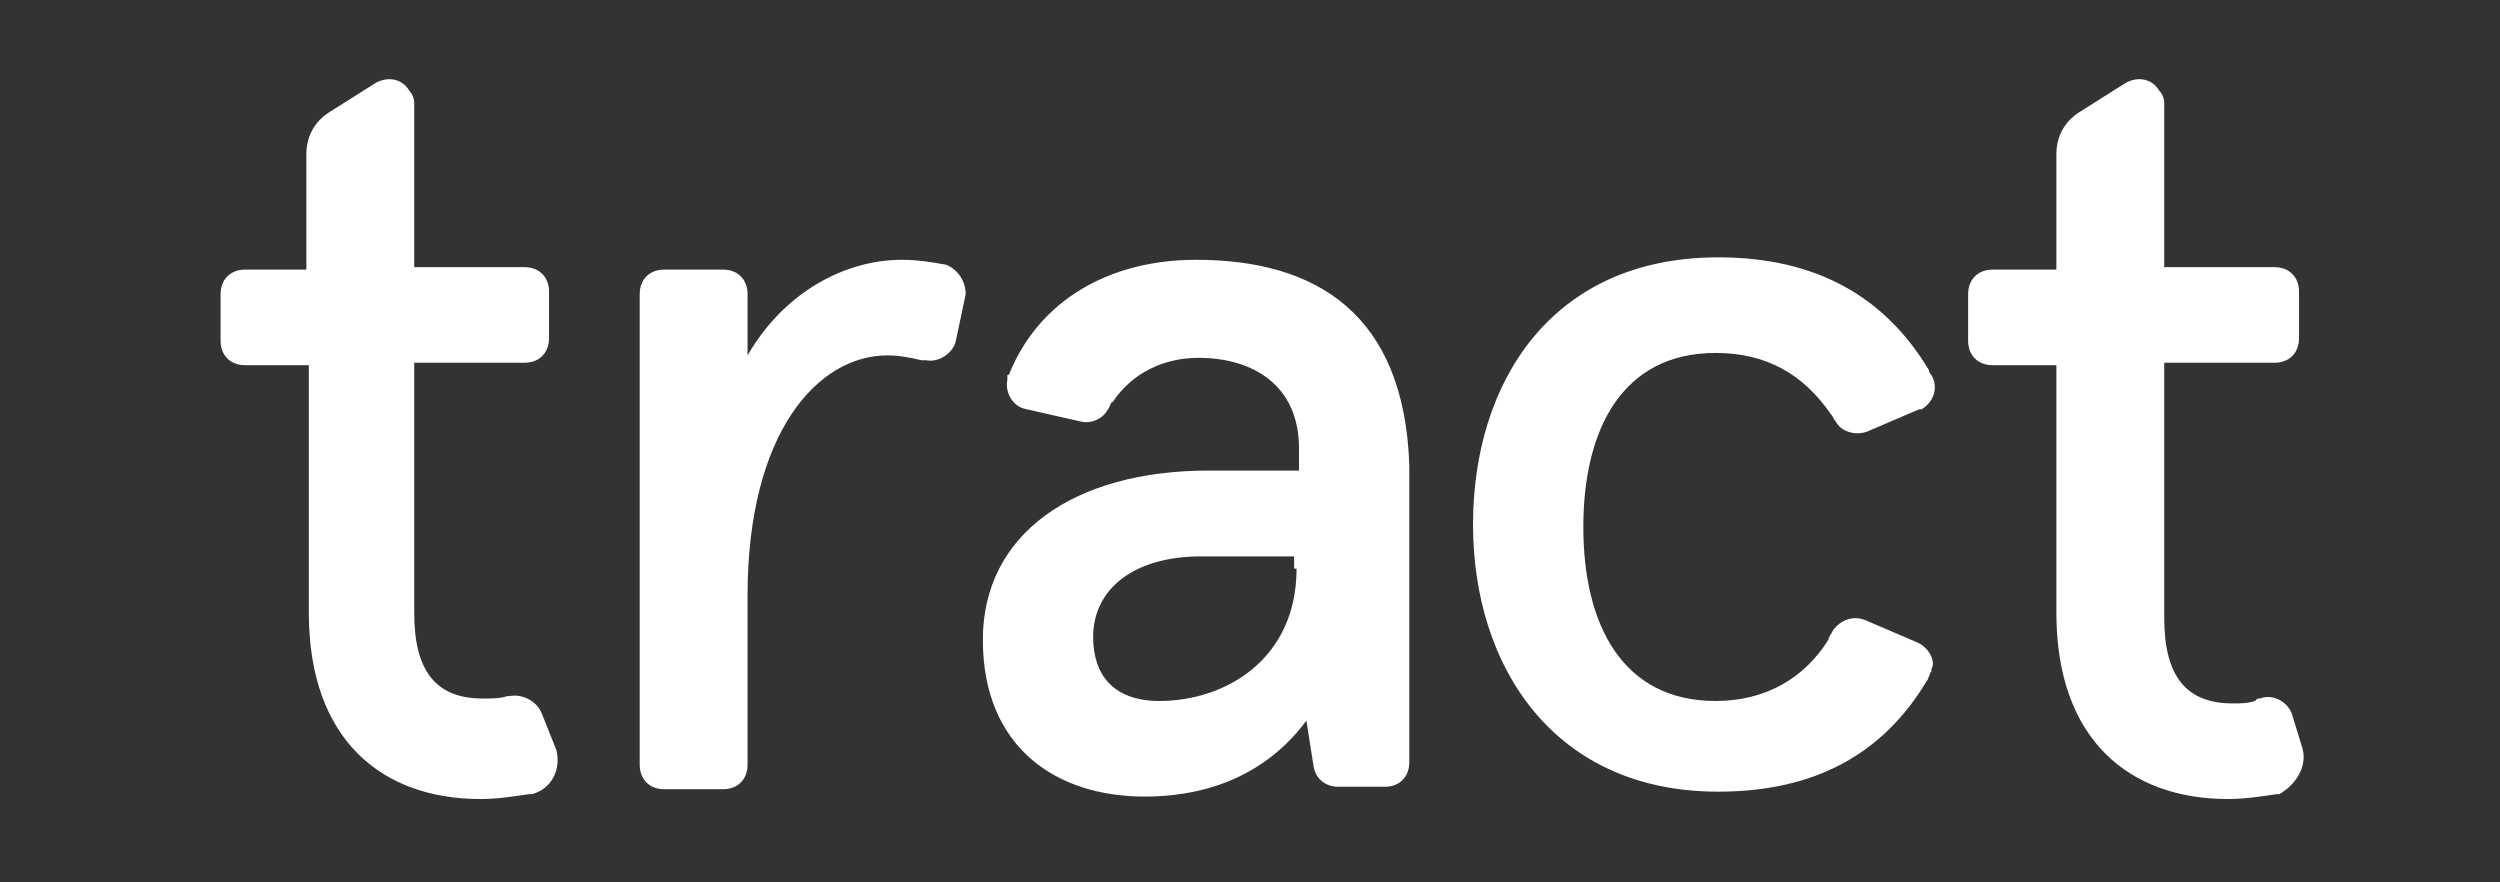 <?xml version="1.0" encoding="UTF-8"?>
<svg width="102px" height="36px" viewBox="0 0 102 36" version="1.1" xmlns="http://www.w3.org/2000/svg" xmlns:xlink="http://www.w3.org/1999/xlink">
    <rect x="0" y="0" width="102" height="36" fill="#333333" stroke="none"/>
    <!-- Generator: Sketch 53.2 (72643) - https://sketchapp.com -->
    <title>@2xbody/tract-body-white</title>
    <desc>Created with Sketch.</desc>
    <g id="body/tract-body-white" stroke="none" stroke-width="1" fill="none" fill-rule="evenodd">
        <g id="tract-body-white-blue" transform="translate(9, 3)" fill="#FFFFFF" fill-rule="nonzero">
            <path d="M13.1,26.1 L13.7,27.6 C13.9,28.4 13.5,29.2 12.7,29.4 C12.6,29.4 12.6,29.4 12.6,29.4 C11.9,29.5 11.3,29.6 10.6,29.6 C6.6,29.6 3.6,27.2 3.6,22 L3.6,11.9 L1,11.9 C0.4,11.9 -1.77635684e-15,11.5 -1.77635684e-15,10.9 L-1.77635684e-15,9 C-1.77635684e-15,8.4 0.4,8 1,8 L3.5,8 L3.5,3.3 C3.5,2.6 3.8,2 4.4,1.6 L6.3,0.4 C6.8,0.1 7.4,0.2 7.7,0.7 C7.8,0.8 7.9,1 7.9,1.2 L7.9,7.9 L12.4,7.9 C13,7.9 13.4,8.3 13.4,8.9 L13.4,10.8 C13.4,11.4 13,11.8 12.4,11.8 L7.9,11.8 L7.9,22 C7.9,24.4 8.8,25.5 10.7,25.5 C11.1,25.5 11.4,25.5 11.7,25.4 C11.7,25.4 11.8,25.4 11.8,25.4 C12.3,25.3 12.9,25.6 13.1,26.1 Z M29.6,7.8 C30.1,8 30.4,8.5 30.4,9 L30,10.9 C29.9,11.4 29.3,11.8 28.8,11.7 C28.8,11.7 28.7,11.7 28.7,11.7 C28.6,11.7 28.6,11.7 28.6,11.7 C28.2,11.6 27.7,11.5 27.2,11.5 C24.4,11.5 21.5,14.6 21.5,21.3 L21.5,28.2 C21.5,28.8 21.1,29.2 20.5,29.2 L18.1,29.2 C17.5,29.2 17.1,28.8 17.1,28.2 L17.1,9 C17.1,8.4 17.5,8 18.1,8 L20.5,8 C21.1,8 21.5,8.4 21.5,9 L21.5,11.5 C23,8.9 25.5,7.6 27.8,7.6 C28.5,7.6 29,7.7 29.6,7.8 C29.5,7.8 29.6,7.8 29.6,7.8 Z M39.8,7.6 C44.7,7.6 48.3,9.8 48.5,16 L48.5,28.1 C48.5,28.7 48.1,29.1 47.5,29.1 L45.6,29.1 C45.1,29.1 44.7,28.8 44.6,28.3 L44.3,26.4 C42.9,28.3 40.7,29.5 37.7,29.5 C34.1,29.5 31.1,27.5 31.1,23.1 C31.1,18.8 34.8,16.2 40.3,16.2 L44,16.2 L44,15.3 C44,12.7 42.1,11.6 39.9,11.6 C38.5,11.6 37.2,12.2 36.4,13.4 C36.3,13.4 36.3,13.6 36.2,13.7 C36,14.1 35.5,14.3 35.1,14.2 L32.9,13.7 C32.3,13.6 32,13 32.1,12.5 C32.1,12.4 32.1,12.4 32.1,12.3 C32.2,12.3 32.2,12.2 32.2,12.2 C33.4,9.3 36.2,7.6 39.8,7.6 Z M43.9,20.2 L43.8,20.2 L43.8,19.7 L40,19.7 C37.3,19.7 35.6,21 35.6,23 C35.6,24.5 36.4,25.6 38.3,25.6 C41,25.6 43.9,23.9 43.9,20.2 Z M84.9,27.4 C85.2,28.2 84.7,29 84,29.4 C84,29.4 83.9,29.4 83.9,29.4 C83.2,29.5 82.6,29.6 81.9,29.6 C77.9,29.6 74.9,27.2 74.9,22 L74.9,11.9 L72.3,11.9 C71.7,11.9 71.3,11.5 71.3,10.9 L71.3,9 C71.3,8.4 71.7,8 72.3,8 L74.9,8 L74.9,3.3 C74.9,2.6 75.2,2 75.8,1.6 L77.7,0.4 C78.2,0.1 78.8,0.2 79.1,0.7 C79.2,0.8 79.3,1 79.3,1.2 L79.3,7.9 L83.8,7.9 C84.4,7.9 84.8,8.3 84.8,8.9 L84.8,10.8 C84.8,11.4 84.4,11.8 83.8,11.8 L79.3,11.8 L79.3,22.2 C79.3,24.6 80.2,25.7 82.1,25.7 C82.4,25.7 82.7,25.7 83,25.6 C83.1,25.5 83.1,25.5 83.2,25.5 C83.7,25.3 84.3,25.6 84.5,26.1 L84.9,27.4 Z M69.2,23.2 C69.7,23.4 70,24 69.8,24.3 C69.8,24.4 69.8,24.4 69.8,24.4 C69.7,24.5 69.7,24.7 69.6,24.8 C67.8,27.8 65,29.3 61.1,29.3 C54.4,29.3 51.1,24.2 51.1,18.4 C51.1,12.6 54.3,7.5 61.1,7.5 C65.1,7.5 67.9,9.1 69.7,12.1 C69.7,12.1 69.7,12.2 69.8,12.3 C70.1,12.8 69.9,13.4 69.4,13.7 C69.4,13.7 69.3,13.7 69.3,13.7 L67.2,14.6 C66.7,14.8 66.1,14.6 65.9,14.2 C65.8,14.1 65.8,14 65.7,13.9 C64.6,12.3 63.1,11.4 61,11.4 C57.2,11.4 55.6,14.5 55.6,18.5 C55.6,22.5 57.2,25.6 61,25.6 C63,25.6 64.6,24.7 65.6,23.1 C65.6,23 65.7,22.9 65.8,22.7 C66.1,22.3 66.6,22.1 67.1,22.3 L69.2,23.2 Z" id="Combined-Shape"></path>
        </g>
    </g>
</svg>